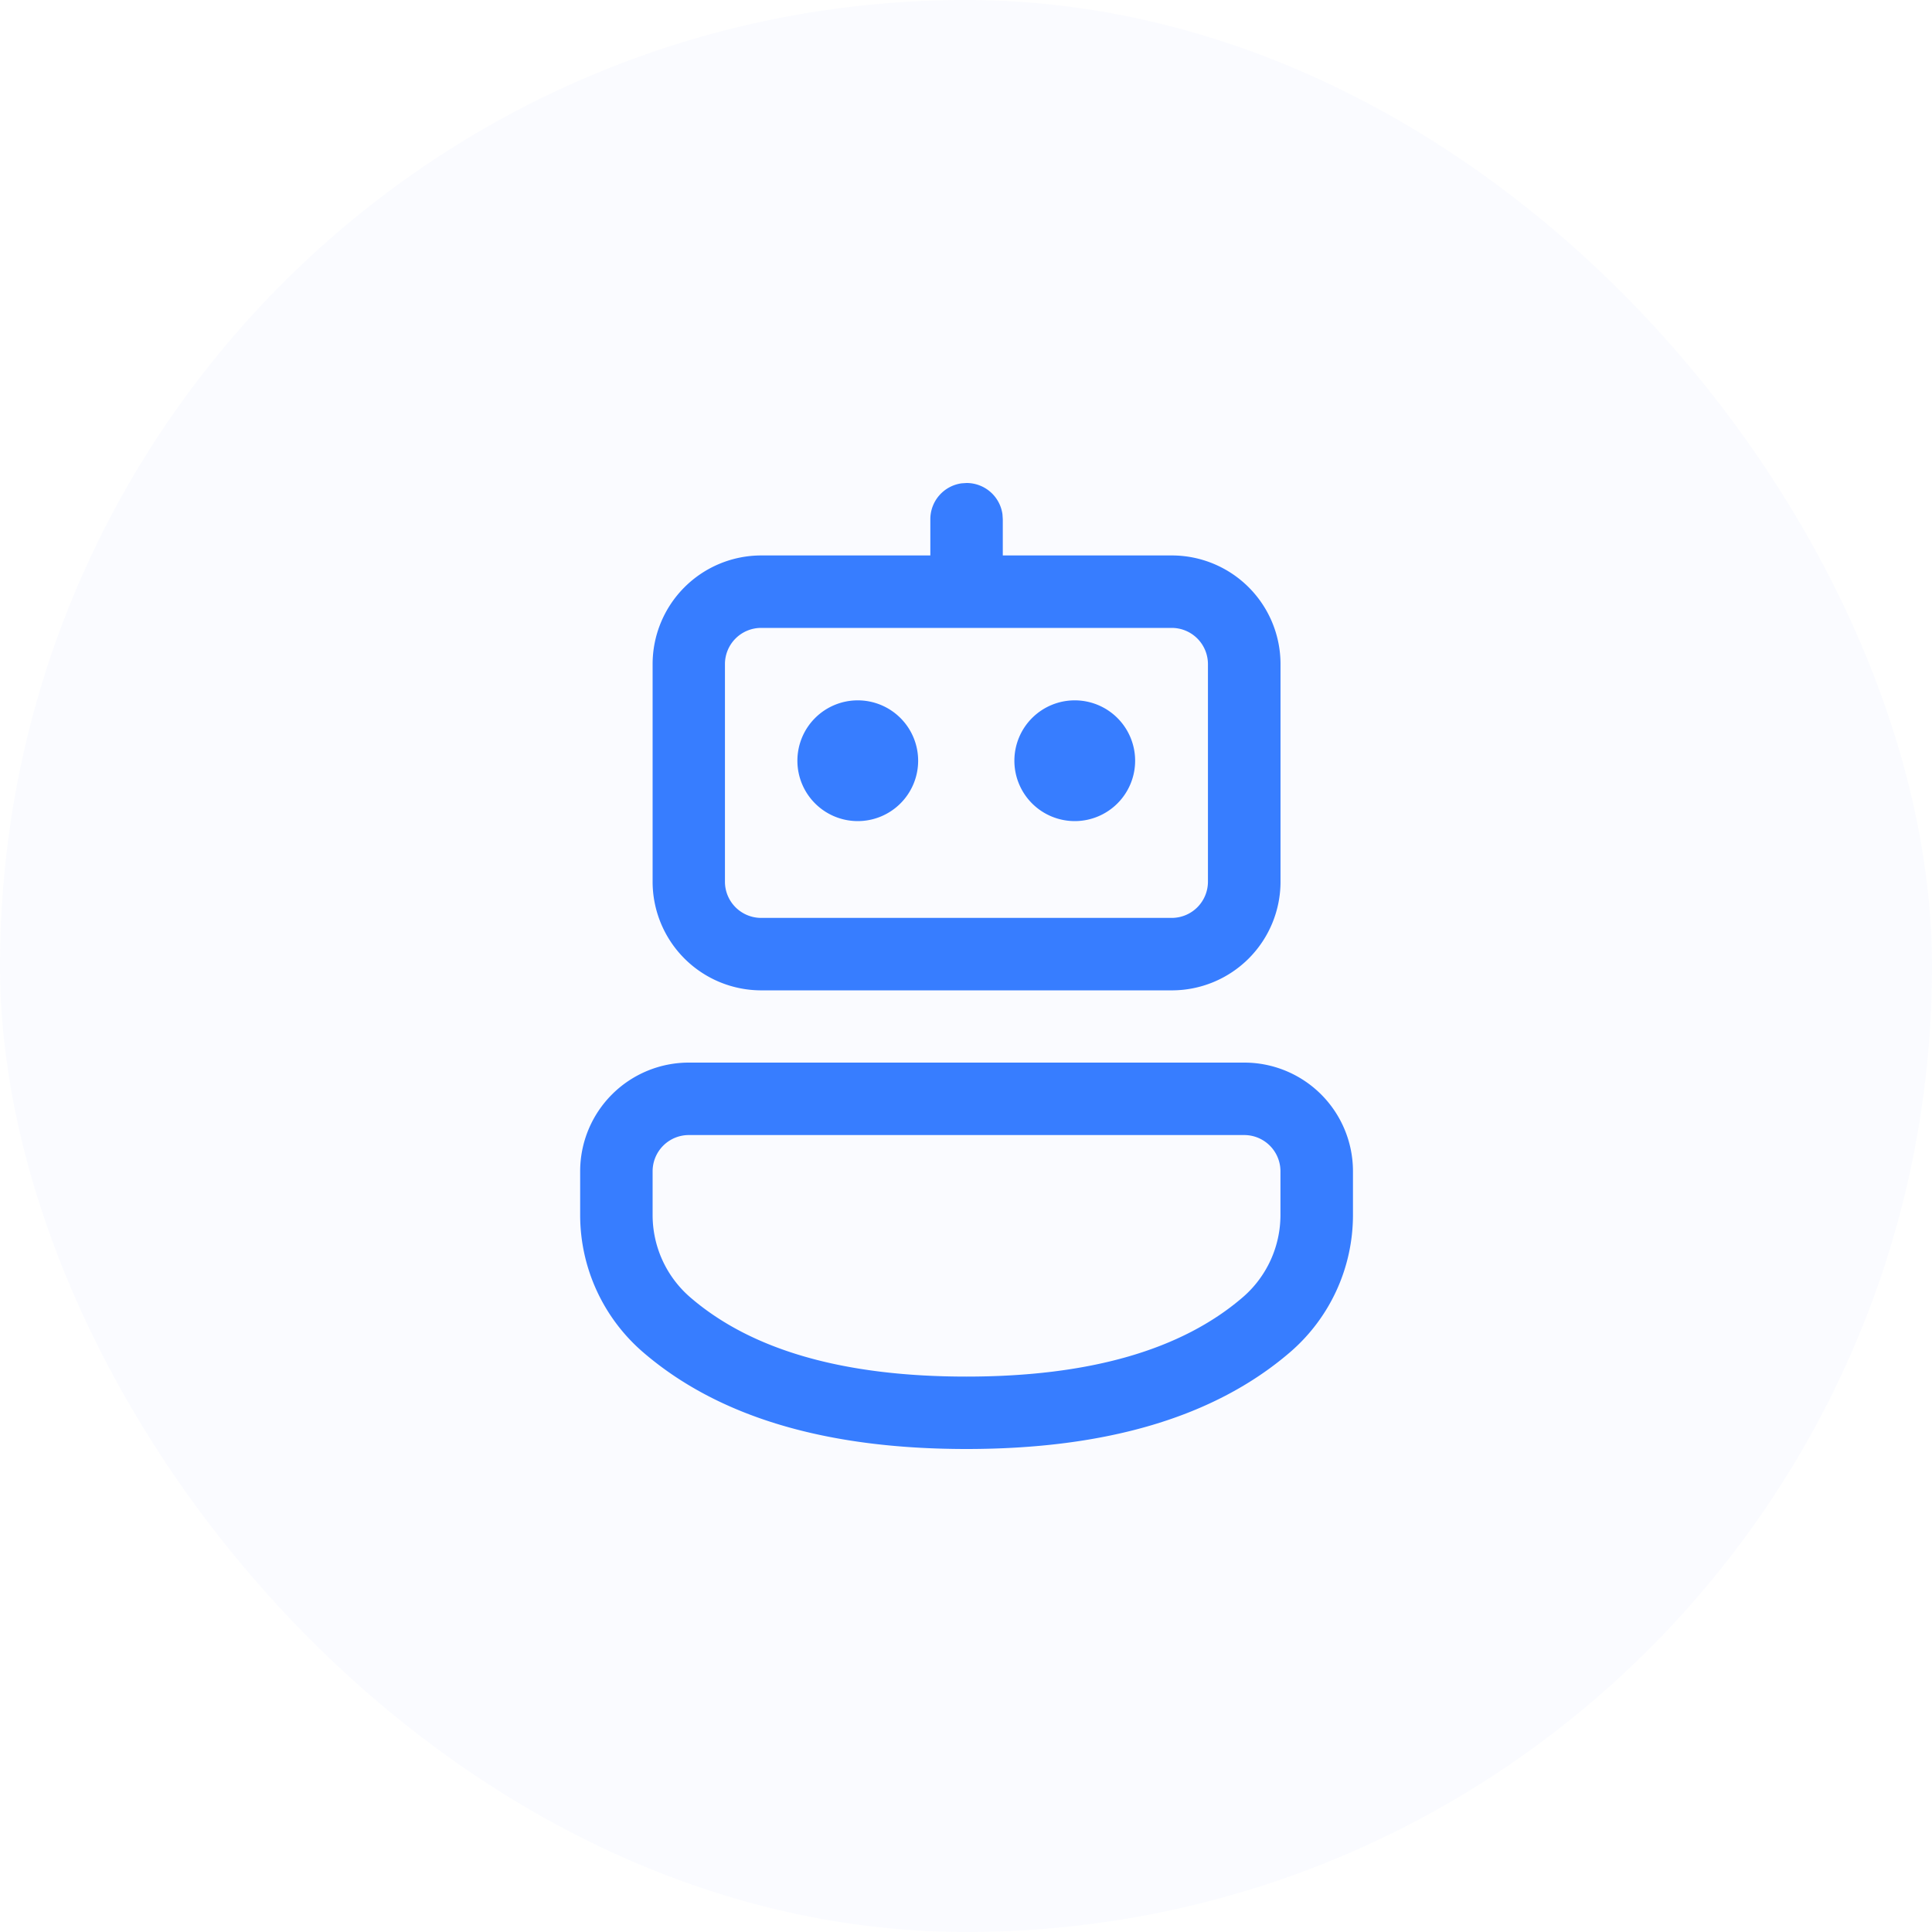 <svg id="chat" xmlns="http://www.w3.org/2000/svg" width="96" height="96" viewBox="0 0 96 96">
  <rect id="surface" width="96" height="96" rx="48" fill="rgba(69,121,245,0.03)"/>
  <g id="icon">
    <rect id="frame" width="96" height="96" fill="none"/>
    <g id="_-Product-Icons" data-name="🔍-Product-Icons" transform="translate(28.832 24)">
      <g id="ic_fluent_bot_24_regular">
        <path id="_-Color" data-name="🎨-Color" d="M37,30.8a5.4,5.4,0,0,1,5.4,5.4V38.37A9,9,0,0,1,39.264,45.2C35.507,48.424,30.13,50,23.194,50S10.887,48.425,7.136,45.2A9,9,0,0,1,4,38.375V36.2a5.4,5.4,0,0,1,5.4-5.4Zm0,3.6H9.4a1.8,1.8,0,0,0-1.8,1.8v2.177a5.4,5.4,0,0,0,1.88,4.095c3.019,2.6,7.57,3.93,13.711,3.93s10.7-1.335,13.724-3.933a5.4,5.4,0,0,0,1.882-4.1V36.2A1.8,1.8,0,0,0,37,34.4ZM22.951,2.017,23.2,2a1.8,1.8,0,0,1,1.784,1.556L25,3.8l0,1.8h8.4a5.4,5.4,0,0,1,5.4,5.4V21.81a5.4,5.4,0,0,1-5.4,5.4h-20.4a5.4,5.4,0,0,1-5.4-5.4V11a5.4,5.4,0,0,1,5.4-5.4h8.4l0-1.8a1.8,1.8,0,0,1,1.556-1.784L23.2,2ZM33.394,9.2h-20.4a1.8,1.8,0,0,0-1.8,1.8V21.81a1.8,1.8,0,0,0,1.8,1.8h20.4a1.8,1.8,0,0,0,1.8-1.8V11A1.8,1.8,0,0,0,33.394,9.2Zm-15.6,3.6a3,3,0,1,1-3,3A3,3,0,0,1,17.793,12.8Zm10.782,0a3,3,0,1,1-3,3A3,3,0,0,1,28.575,12.8Z" transform="translate(-4.004 -2)" fill="#377dff"/>
      </g>
    </g>
  </g>
</svg>
